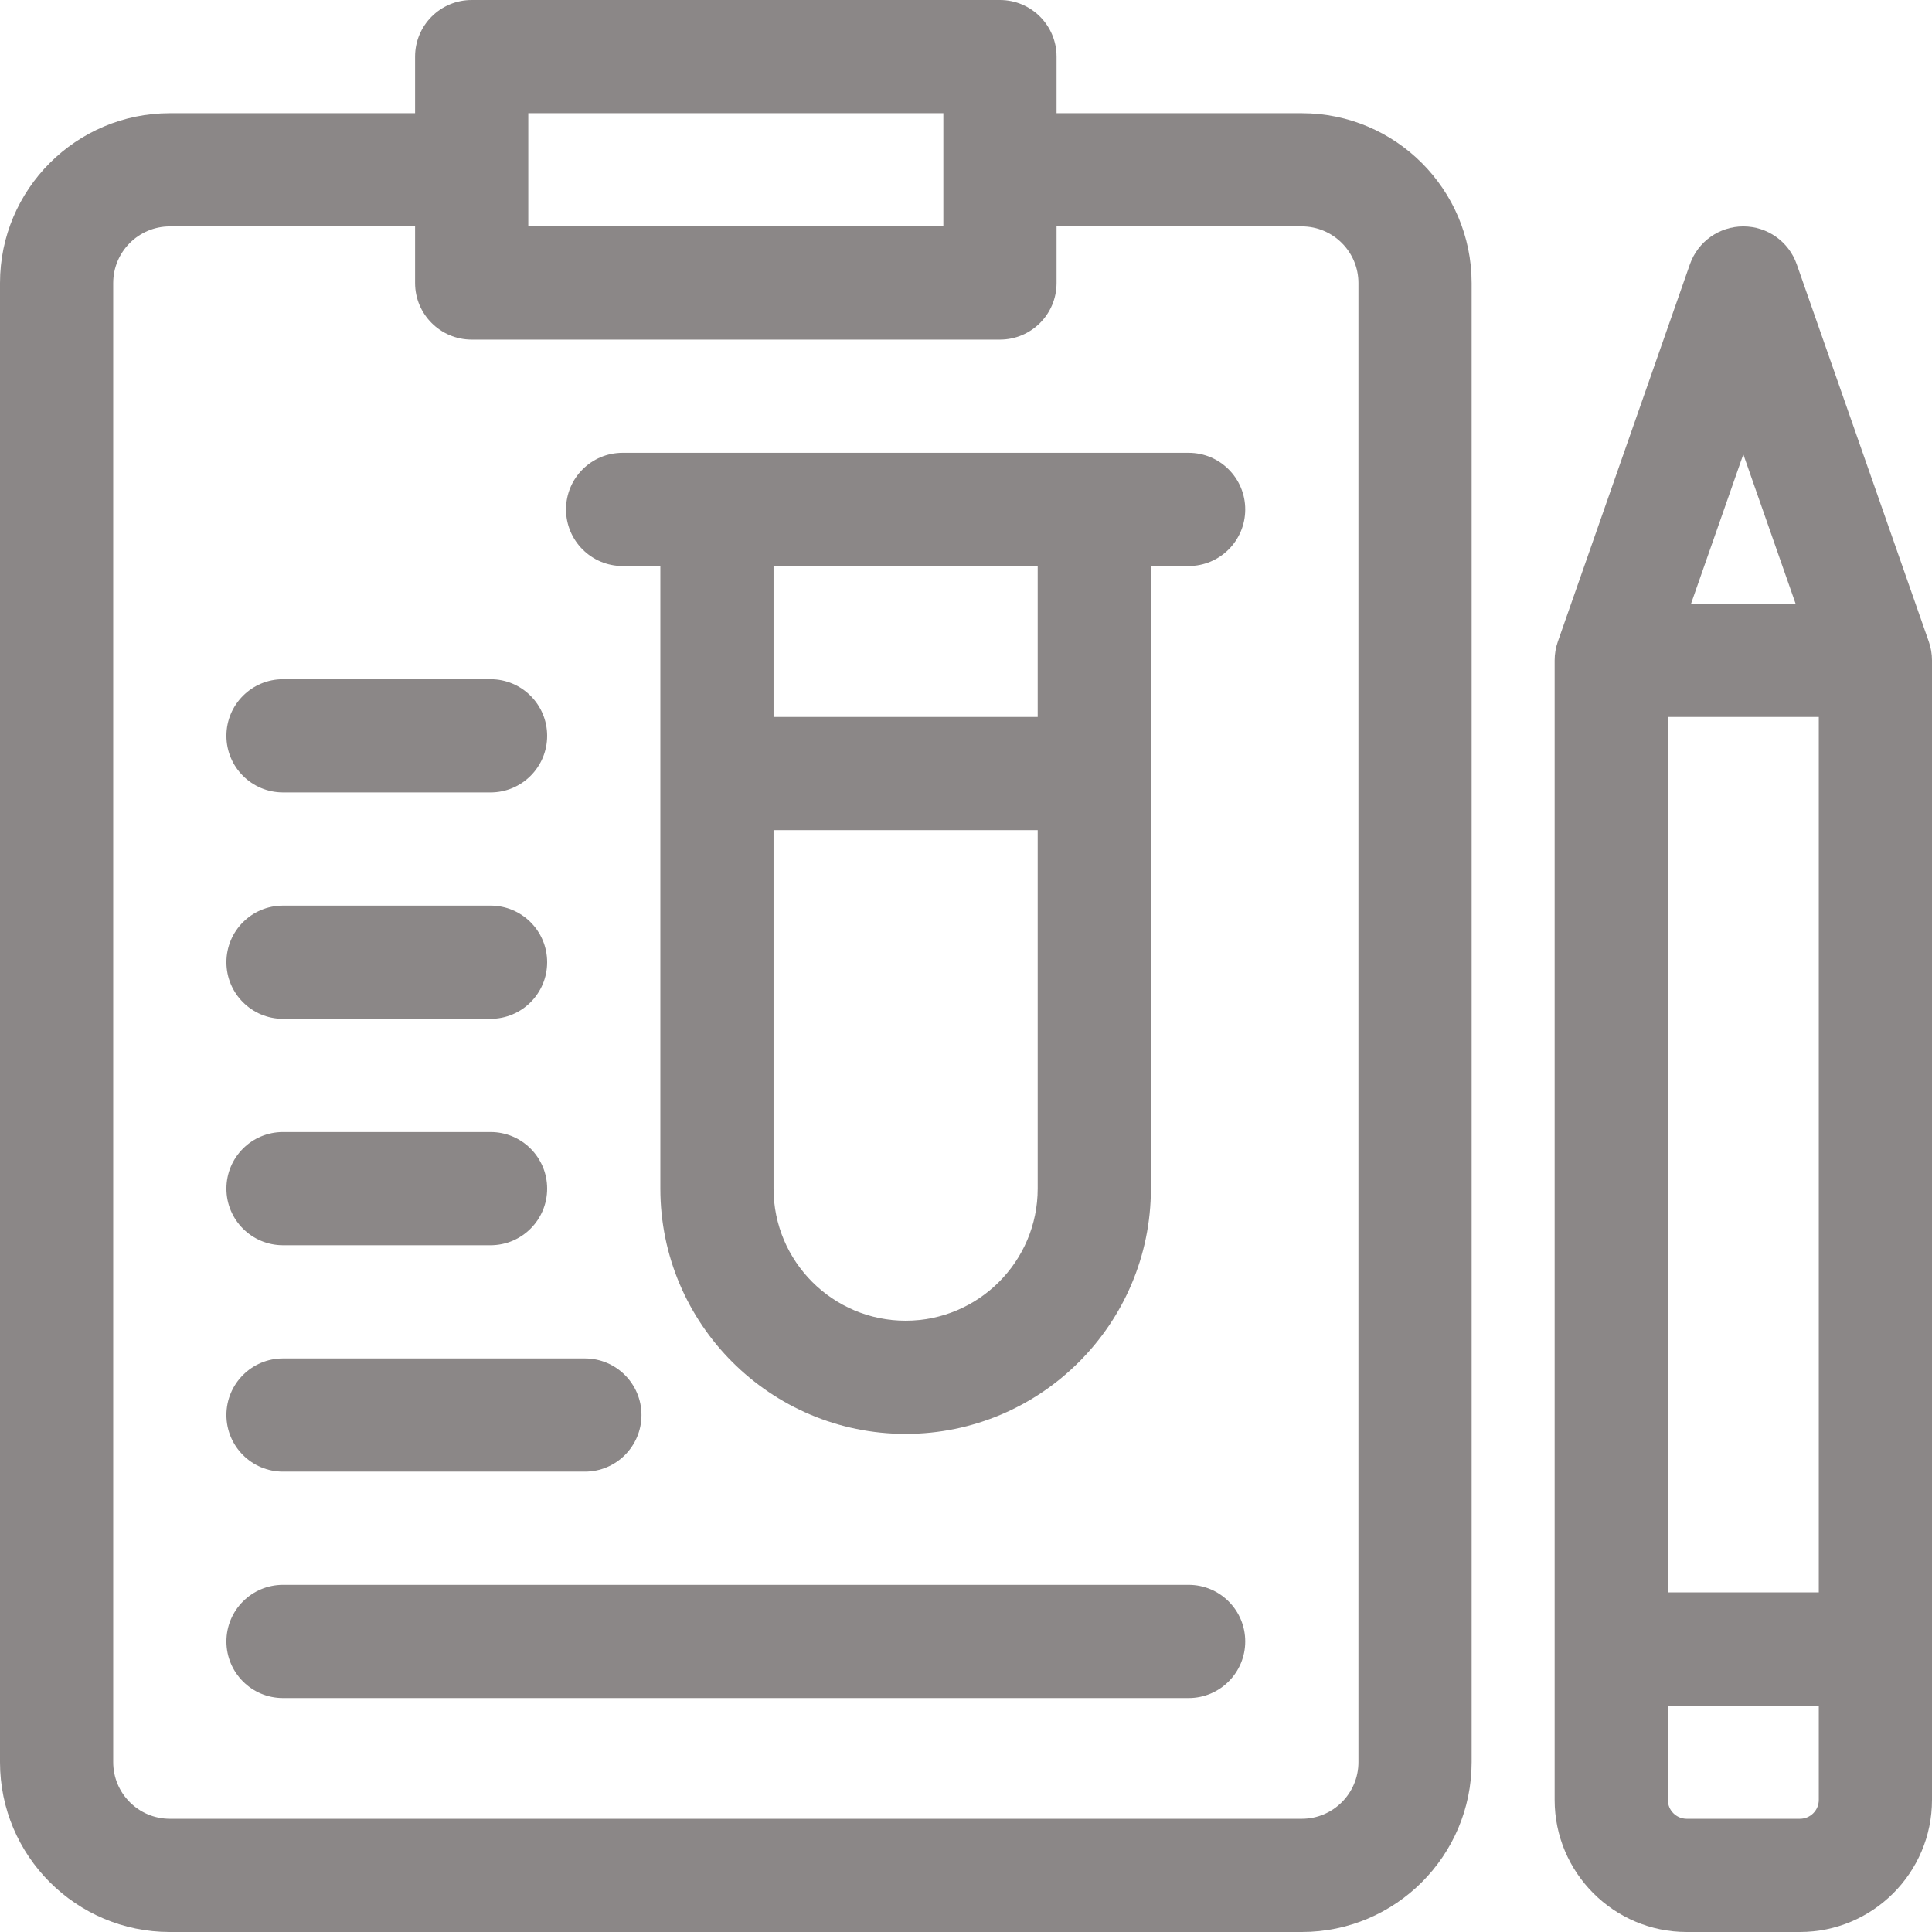 <?xml version="1.0"?>
<svg xmlns="http://www.w3.org/2000/svg" xmlns:xlink="http://www.w3.org/1999/xlink" xmlns:svgjs="http://svgjs.com/svgjs" version="1.1" width="512" height="512" x="0" y="0" viewBox="0 0 512 512" style="enable-background:new 0 0 512 512" xml:space="preserve" class=""><g><g xmlns="http://www.w3.org/2000/svg"><path d="m345 30h-65v-15c0-8.284-6.716-15-15-15h-140c-8.284 0-15 6.716-15 15v15h-65c-24.813 0-45 20.187-45 45v392c0 24.813 20.187 45 45 45h300c24.813 0 45-20.187 45-45v-392c0-24.813-20.187-45-45-45zm-205 0h110v30h-110zm220 437c0 8.271-6.729 15-15 15h-300c-8.271 0-15-6.729-15-15v-392c0-8.271 6.729-15 15-15h65v15c0 8.284 6.716 15 15 15h140c8.284 0 15-6.716 15-15v-15h65c8.271 0 15 6.729 15 15z" fill="#8b8787" data-original="#000000" style="" class=""/><path d="m315 120h-150c-8.284 0-15 6.716-15 15s6.716 15 15 15h10v165c0 35.841 29.159 65 65 65s65-29.159 65-65v-165h10c8.284 0 15-6.716 15-15s-6.716-15-15-15zm-75 230c-19.299 0-35-15.701-35-35v-95h70v95c0 19.299-15.701 35-35 35zm35-160h-70v-40h70z" fill="#8b8787" data-original="#000000" style="" class=""/><path d="m315 420h-240c-8.284 0-15 6.716-15 15s6.716 15 15 15h240c8.284 0 15-6.716 15-15s-6.716-15-15-15z" fill="#8b8787" data-original="#000000" style="" class=""/><path d="m75 390h80c8.284 0 15-6.716 15-15s-6.716-15-15-15h-80c-8.284 0-15 6.716-15 15s6.716 15 15 15z" fill="#8b8787" data-original="#000000" style="" class=""/><path d="m75 330h55c8.284 0 15-6.716 15-15s-6.716-15-15-15h-55c-8.284 0-15 6.716-15 15s6.716 15 15 15z" fill="#8b8787" data-original="#000000" style="" class=""/><path d="m75 270h55c8.284 0 15-6.716 15-15s-6.716-15-15-15h-55c-8.284 0-15 6.716-15 15s6.716 15 15 15z" fill="#8b8787" data-original="#000000" style="" class=""/><path d="m75 210h55c8.284 0 15-6.716 15-15s-6.716-15-15-15h-55c-8.284 0-15 6.716-15 15s6.716 15 15 15z" fill="#8b8787" data-original="#000000" style="" class=""/><path d="m511.158 170.045-35-100c-2.106-6.017-7.784-10.045-14.158-10.045s-12.052 4.028-14.158 10.045l-35 100c-.557 1.593-.842 3.267-.842 4.955v302c0 19.299 15.701 35 35 35h30c19.299 0 35-15.701 35-35v-302c0-1.688-.285-3.362-.842-4.955zm-69.158 19.955h40v232h-40zm20-69.594 13.858 39.594h-27.716zm20 356.594c0 2.757-2.243 5-5 5h-30c-2.757 0-5-2.243-5-5v-25h40z" fill="#8b8787" data-original="#000000" style="" class=""/></g></g></svg>
